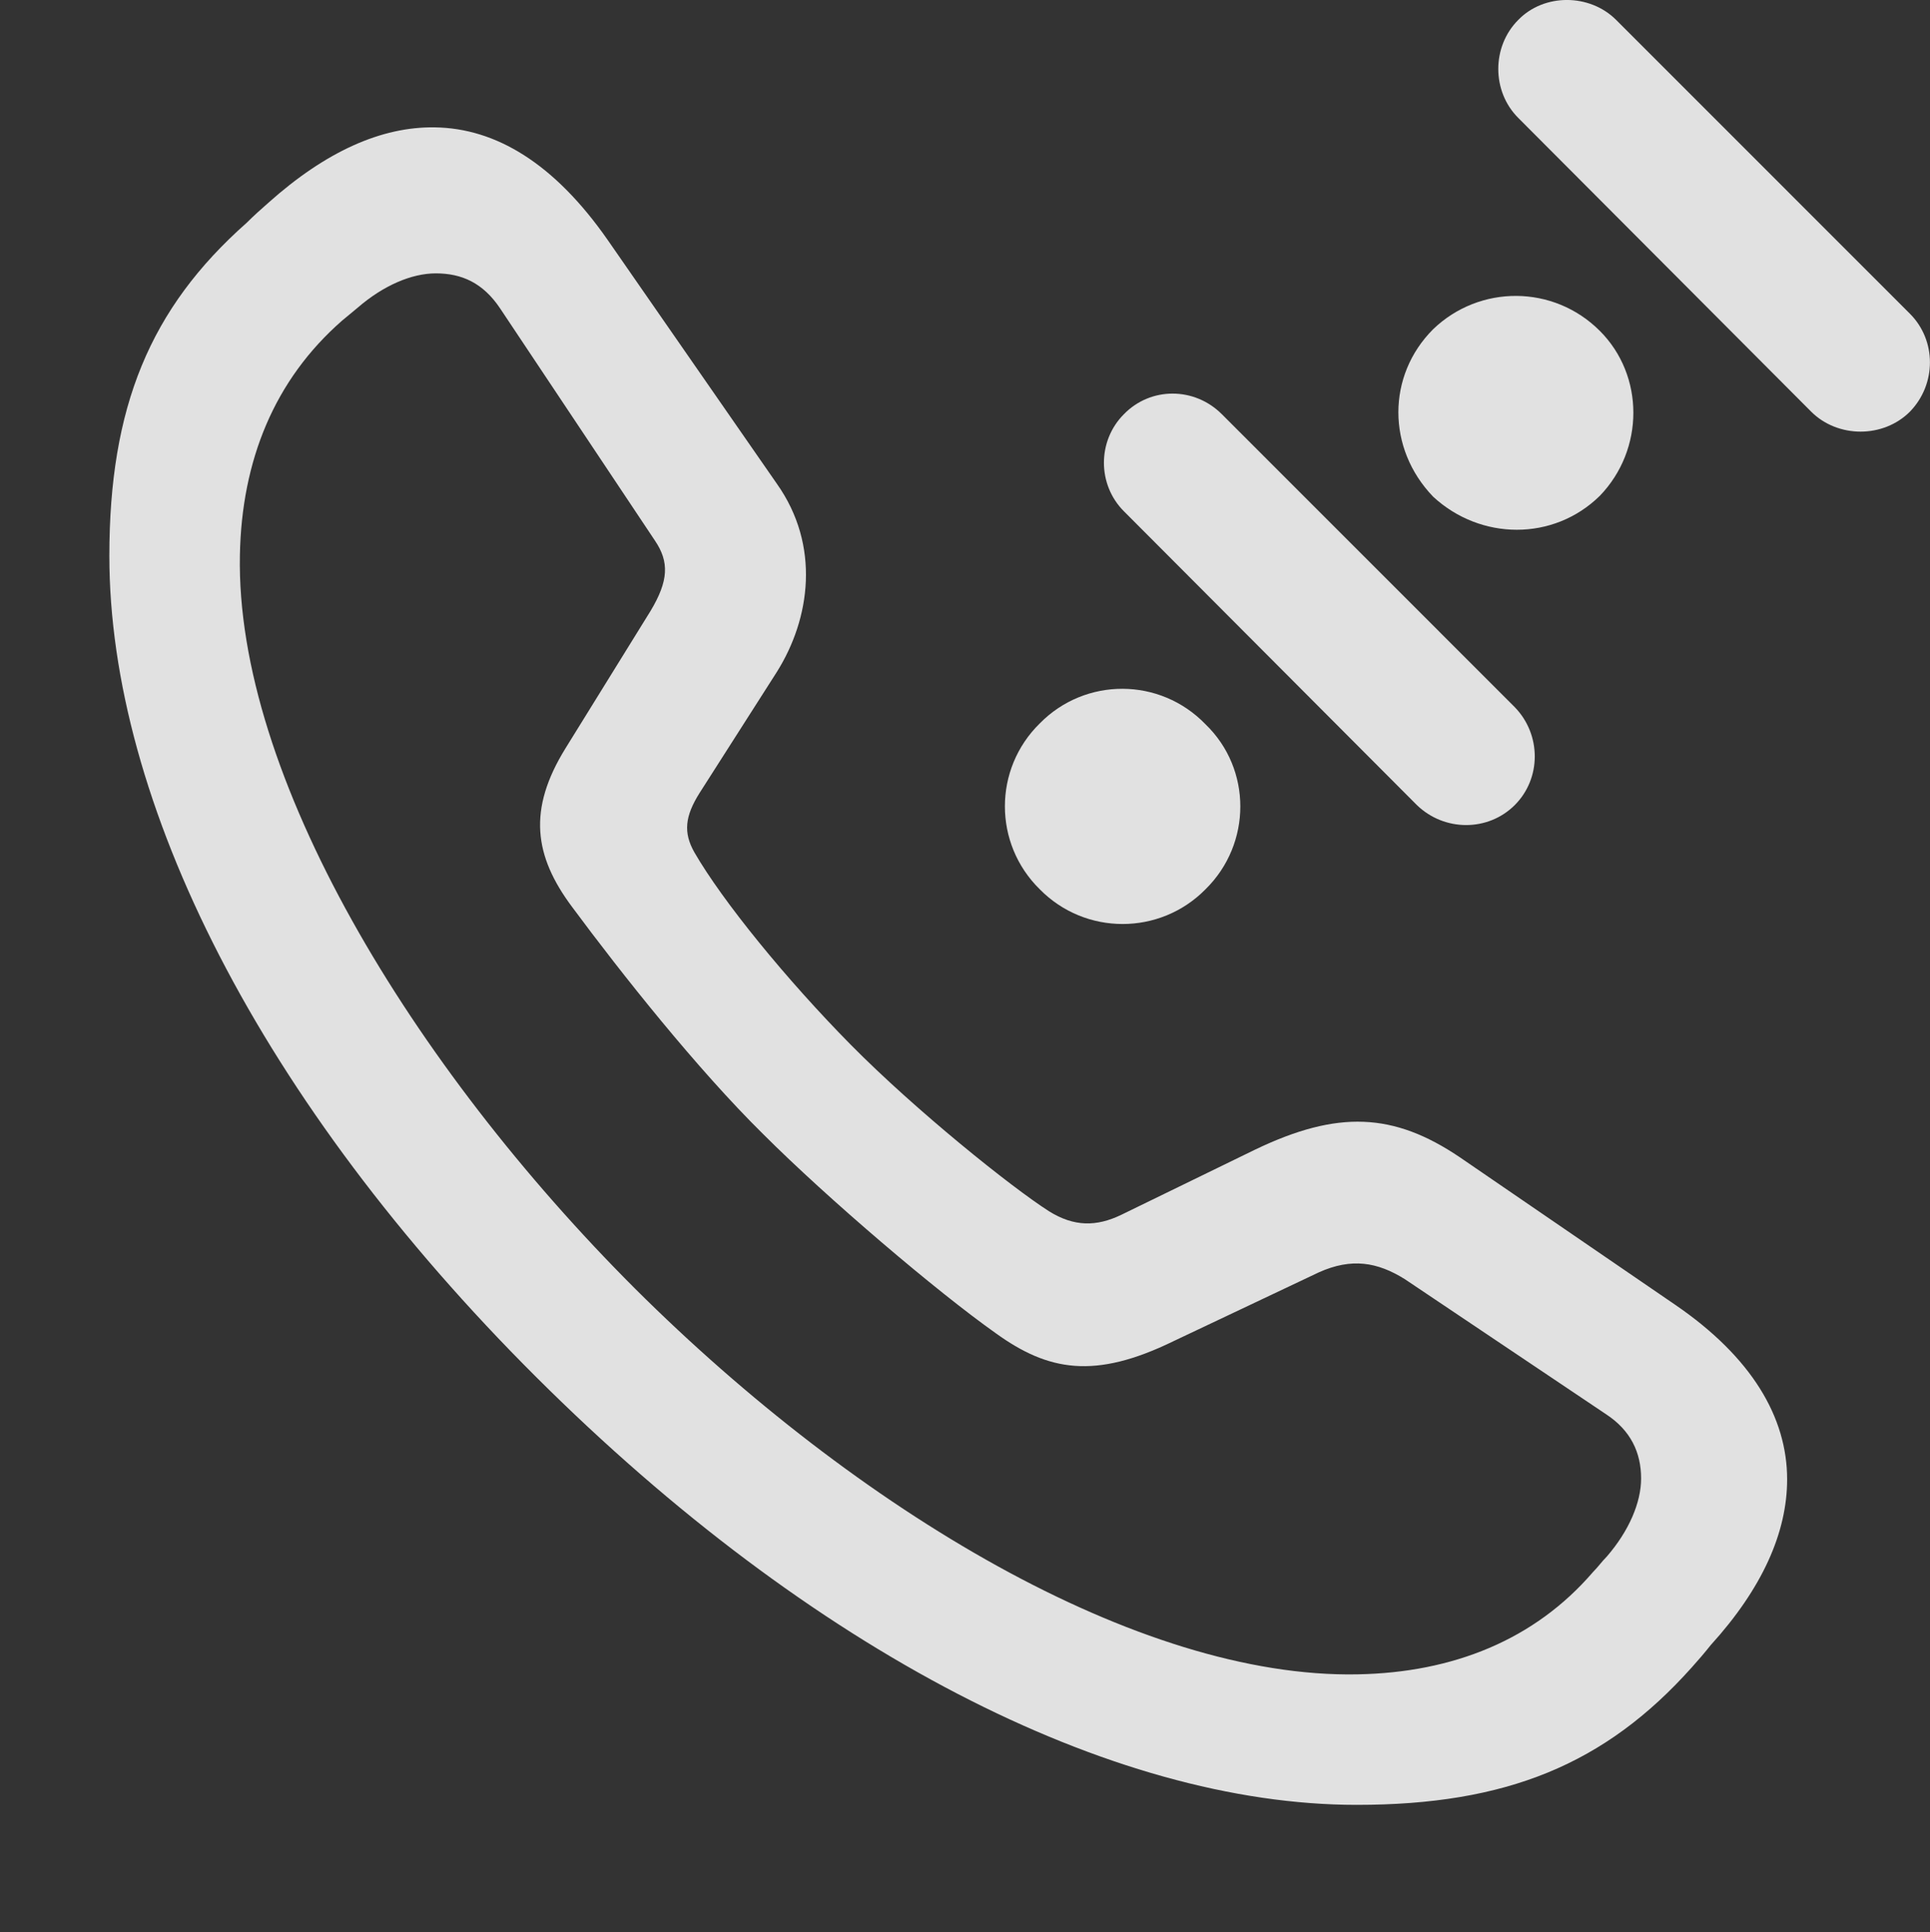 <?xml version="1.0" encoding="UTF-8"?>
<!--Generator: Apple Native CoreSVG 326-->
<!DOCTYPE svg
PUBLIC "-//W3C//DTD SVG 1.1//EN"
       "http://www.w3.org/Graphics/SVG/1.1/DTD/svg11.dtd">
<svg version="1.1" xmlns="http://www.w3.org/2000/svg" xmlns:xlink="http://www.w3.org/1999/xlink" viewBox="0 0 21.939 21.968">
 <rect x="0" y="0" width="21.939" height="21.968" fill="#333333" stroke="none"/>
 <g>
  <rect height="21.968" opacity="0" width="21.939" x="0" y="0"/>
  <path d="M15.422 20.52C17.122 20.52 18.245 20.061 19.231 18.957C19.309 18.87 19.377 18.791 19.446 18.704C20.032 18.059 20.315 17.424 20.315 16.819C20.315 16.116 19.915 15.432 19.045 14.836L16.594 13.157C15.842 12.649 15.207 12.62 14.27 13.069L12.747 13.811C12.463 13.948 12.21 13.948 11.926 13.772C11.497 13.498 10.413 12.629 9.67 11.877C8.938 11.135 8.215 10.247 7.893 9.69C7.766 9.465 7.786 9.28 7.952 9.016L8.831 7.639C9.211 7.034 9.329 6.204 8.831 5.5L6.907 2.727C6.301 1.858 5.637 1.458 4.944 1.448C4.338 1.438 3.704 1.721 3.049 2.307C2.971 2.375 2.883 2.454 2.805 2.532C1.702 3.508 1.243 4.631 1.243 6.321C1.243 9.114 2.961 12.532 6.096 15.657C9.221 18.772 12.629 20.52 15.422 20.52ZM15.432 19.036C12.942 19.084 9.749 17.17 7.219 14.651C4.68 12.112 2.678 8.811 2.727 6.311C2.747 5.237 3.118 4.319 3.889 3.645C3.948 3.596 4.006 3.547 4.065 3.499C4.358 3.245 4.68 3.108 4.954 3.108C5.247 3.108 5.491 3.215 5.686 3.508L7.444 6.145C7.61 6.389 7.6 6.604 7.395 6.946L6.428 8.508C5.999 9.202 6.067 9.729 6.506 10.315C7.063 11.067 7.922 12.151 8.674 12.893C9.416 13.635 10.657 14.69 11.321 15.159C11.916 15.588 12.444 15.686 13.342 15.247L14.993 14.465C15.364 14.299 15.657 14.348 15.969 14.543L18.254 16.077C18.538 16.262 18.655 16.516 18.655 16.809C18.655 17.082 18.518 17.405 18.264 17.698C18.206 17.756 18.166 17.815 18.108 17.873C17.444 18.645 16.516 19.016 15.432 19.036Z" fill="white" fill-opacity="0.85"/>
  <path d="M11.819 10.11C12.336 10.637 13.186 10.637 13.704 10.11C14.231 9.592 14.231 8.743 13.704 8.235C13.186 7.698 12.336 7.698 11.819 8.225C11.291 8.743 11.291 9.592 11.819 10.11ZM12.776 4.709C12.473 5.012 12.473 5.51 12.776 5.813L16.106 9.153C16.419 9.456 16.916 9.456 17.219 9.153C17.522 8.85 17.522 8.352 17.219 8.04L13.889 4.709C13.577 4.397 13.079 4.397 12.776 4.709ZM16.291 5.647C16.829 6.145 17.659 6.155 18.186 5.637C18.694 5.11 18.694 4.27 18.186 3.762C17.659 3.235 16.819 3.235 16.291 3.743C15.764 4.27 15.764 5.1 16.291 5.647ZM17.258 0.227C16.956 0.53 16.956 1.038 17.258 1.34L20.588 4.68C20.891 4.983 21.409 4.983 21.711 4.68C22.014 4.368 22.014 3.87 21.711 3.567L18.372 0.227C18.069-0.076 17.551-0.076 17.258 0.227Z" fill="white" fill-opacity="0.85"/>
 </g>
</svg>

